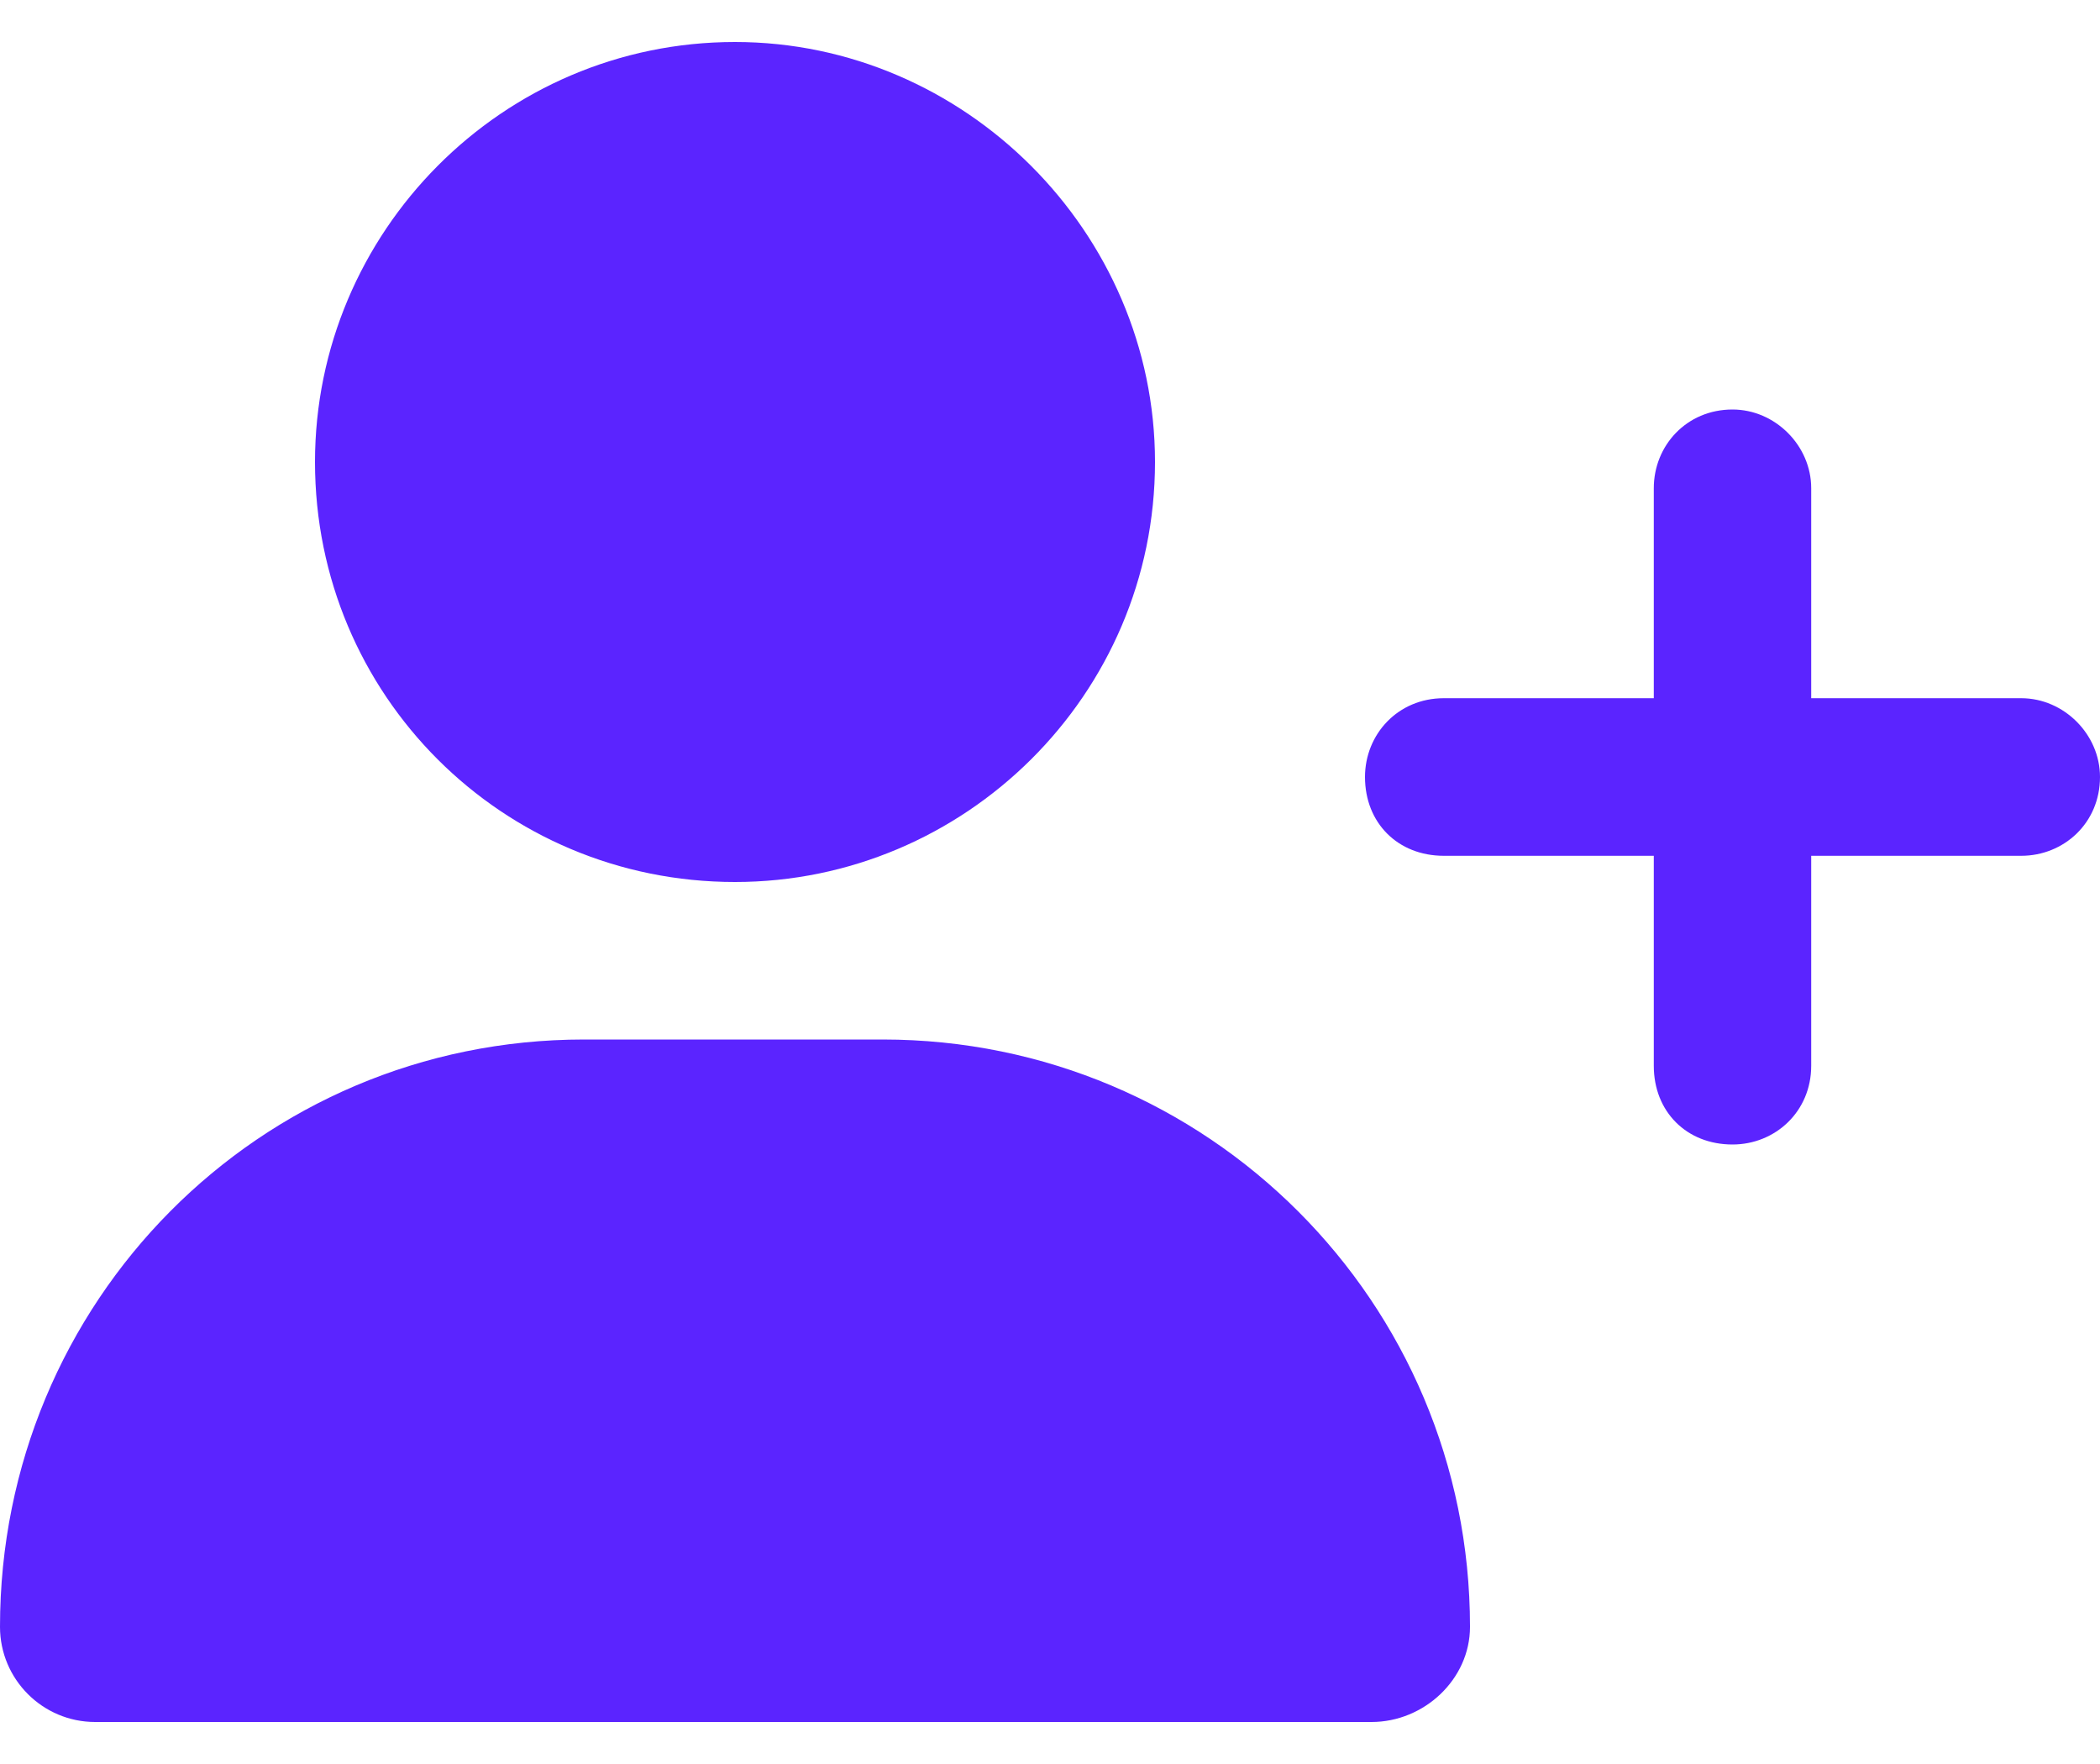 <svg width="25" height="21" viewBox="0 0 25 21" fill="none" xmlns="http://www.w3.org/2000/svg">
<path d="M13.75 5.5C13.75 8.273 11.484 10.5 8.75 10.5C5.977 10.5 3.75 8.273 3.75 5.5C3.75 2.766 5.977 0.5 8.75 0.5C11.484 0.5 13.75 2.766 13.75 5.5ZM0 19.367C0 15.5 3.086 12.375 6.953 12.375H10.508C14.375 12.375 17.5 15.5 17.5 19.367C17.5 19.992 16.953 20.5 16.328 20.5H1.133C0.508 20.5 0 19.992 0 19.367ZM19.688 12.688V10.188H17.188C16.641 10.188 16.25 9.797 16.25 9.25C16.25 8.742 16.641 8.312 17.188 8.312H19.688V5.812C19.688 5.305 20.078 4.875 20.625 4.875C21.133 4.875 21.562 5.305 21.562 5.812V8.312H24.062C24.57 8.312 25 8.742 25 9.25C25 9.797 24.57 10.188 24.062 10.188H21.562V12.688C21.562 13.234 21.133 13.625 20.625 13.625C20.078 13.625 19.688 13.234 19.688 12.688Z" fill="#5B24FF"/>
</svg>
